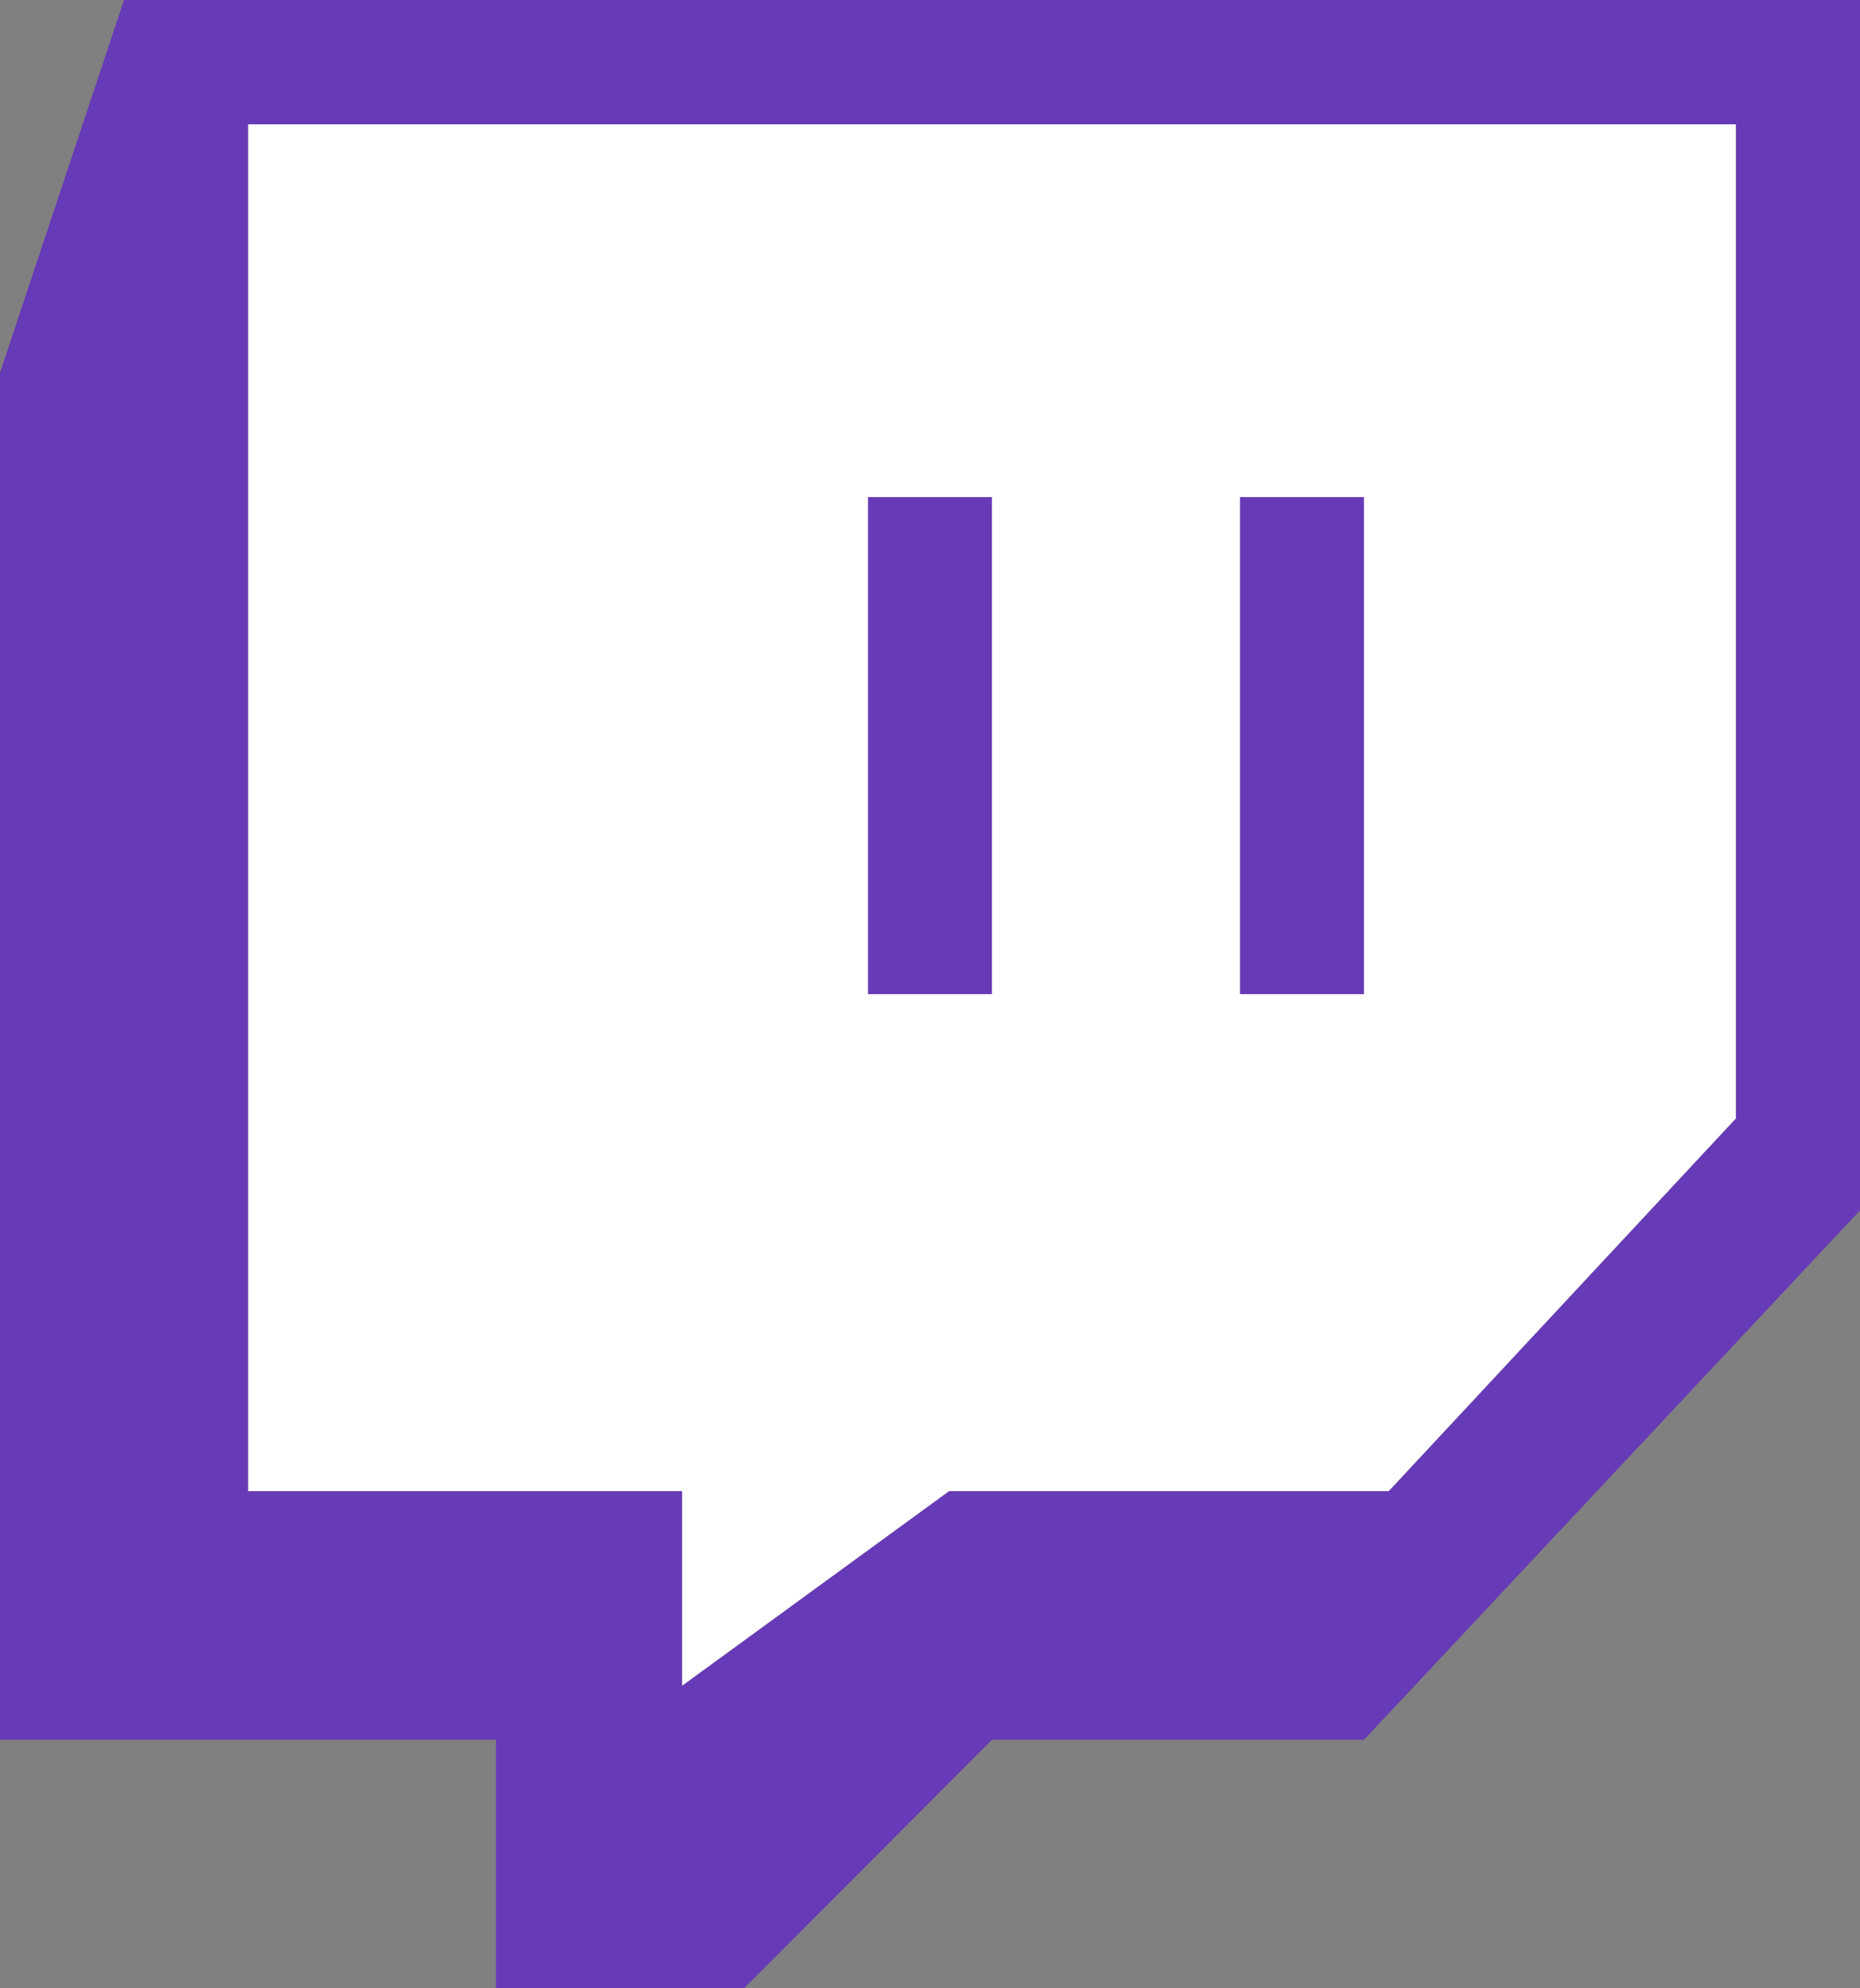 <?xml version="1.0" encoding="UTF-8"?>
<svg width="29px" height="31px" viewBox="0 0 29 31" version="1.1" xmlns="http://www.w3.org/2000/svg" xmlns:xlink="http://www.w3.org/1999/xlink">
    <rect x="0" y="0" width="29" height="31" fill="#808080" stroke="none"/>
    <!-- Generator: Sketch 52.4 (67378) - http://www.bohemiancoding.com/sketch -->
    <title>003-twitch</title>
    <desc>Created with Sketch.</desc>
    <g id="UI" stroke="none" stroke-width="1" fill="none" fill-rule="evenodd">
        <g id="Home" transform="translate(-808, -1553)">
            <g id="003-twitch" transform="translate(808, 1553)">
                <polygon id="Path" fill="#FFFFFF" fill-rule="nonzero" points="27.067 17.438 21.653 23.25 14.798 23.25 10.633 26.286 10.633 23.25 3.867 23.25 3.867 1.938 27.067 1.938"></polygon>
                <path d="M1.933,0 L0,5.812 L0,27.125 L7.733,27.125 L7.733,31 L11.6,31 L15.467,27.125 L21.267,27.125 L29,18.871 L29,0 L1.933,0 Z M27.067,17.438 L21.653,23.25 L14.798,23.25 L10.633,26.286 L10.633,23.25 L3.867,23.25 L3.867,1.938 L27.067,1.938 L27.067,17.438 Z" id="Shape" fill="#673AB7" fill-rule="nonzero"></path>
                <rect id="Rectangle" fill="#673AB7" x="13.533" y="7.75" width="1.933" height="7.75"></rect>
                <rect id="Rectangle" fill="#673AB7" x="19.333" y="7.75" width="1.933" height="7.75"></rect>
            </g>
        </g>
    </g>
</svg>